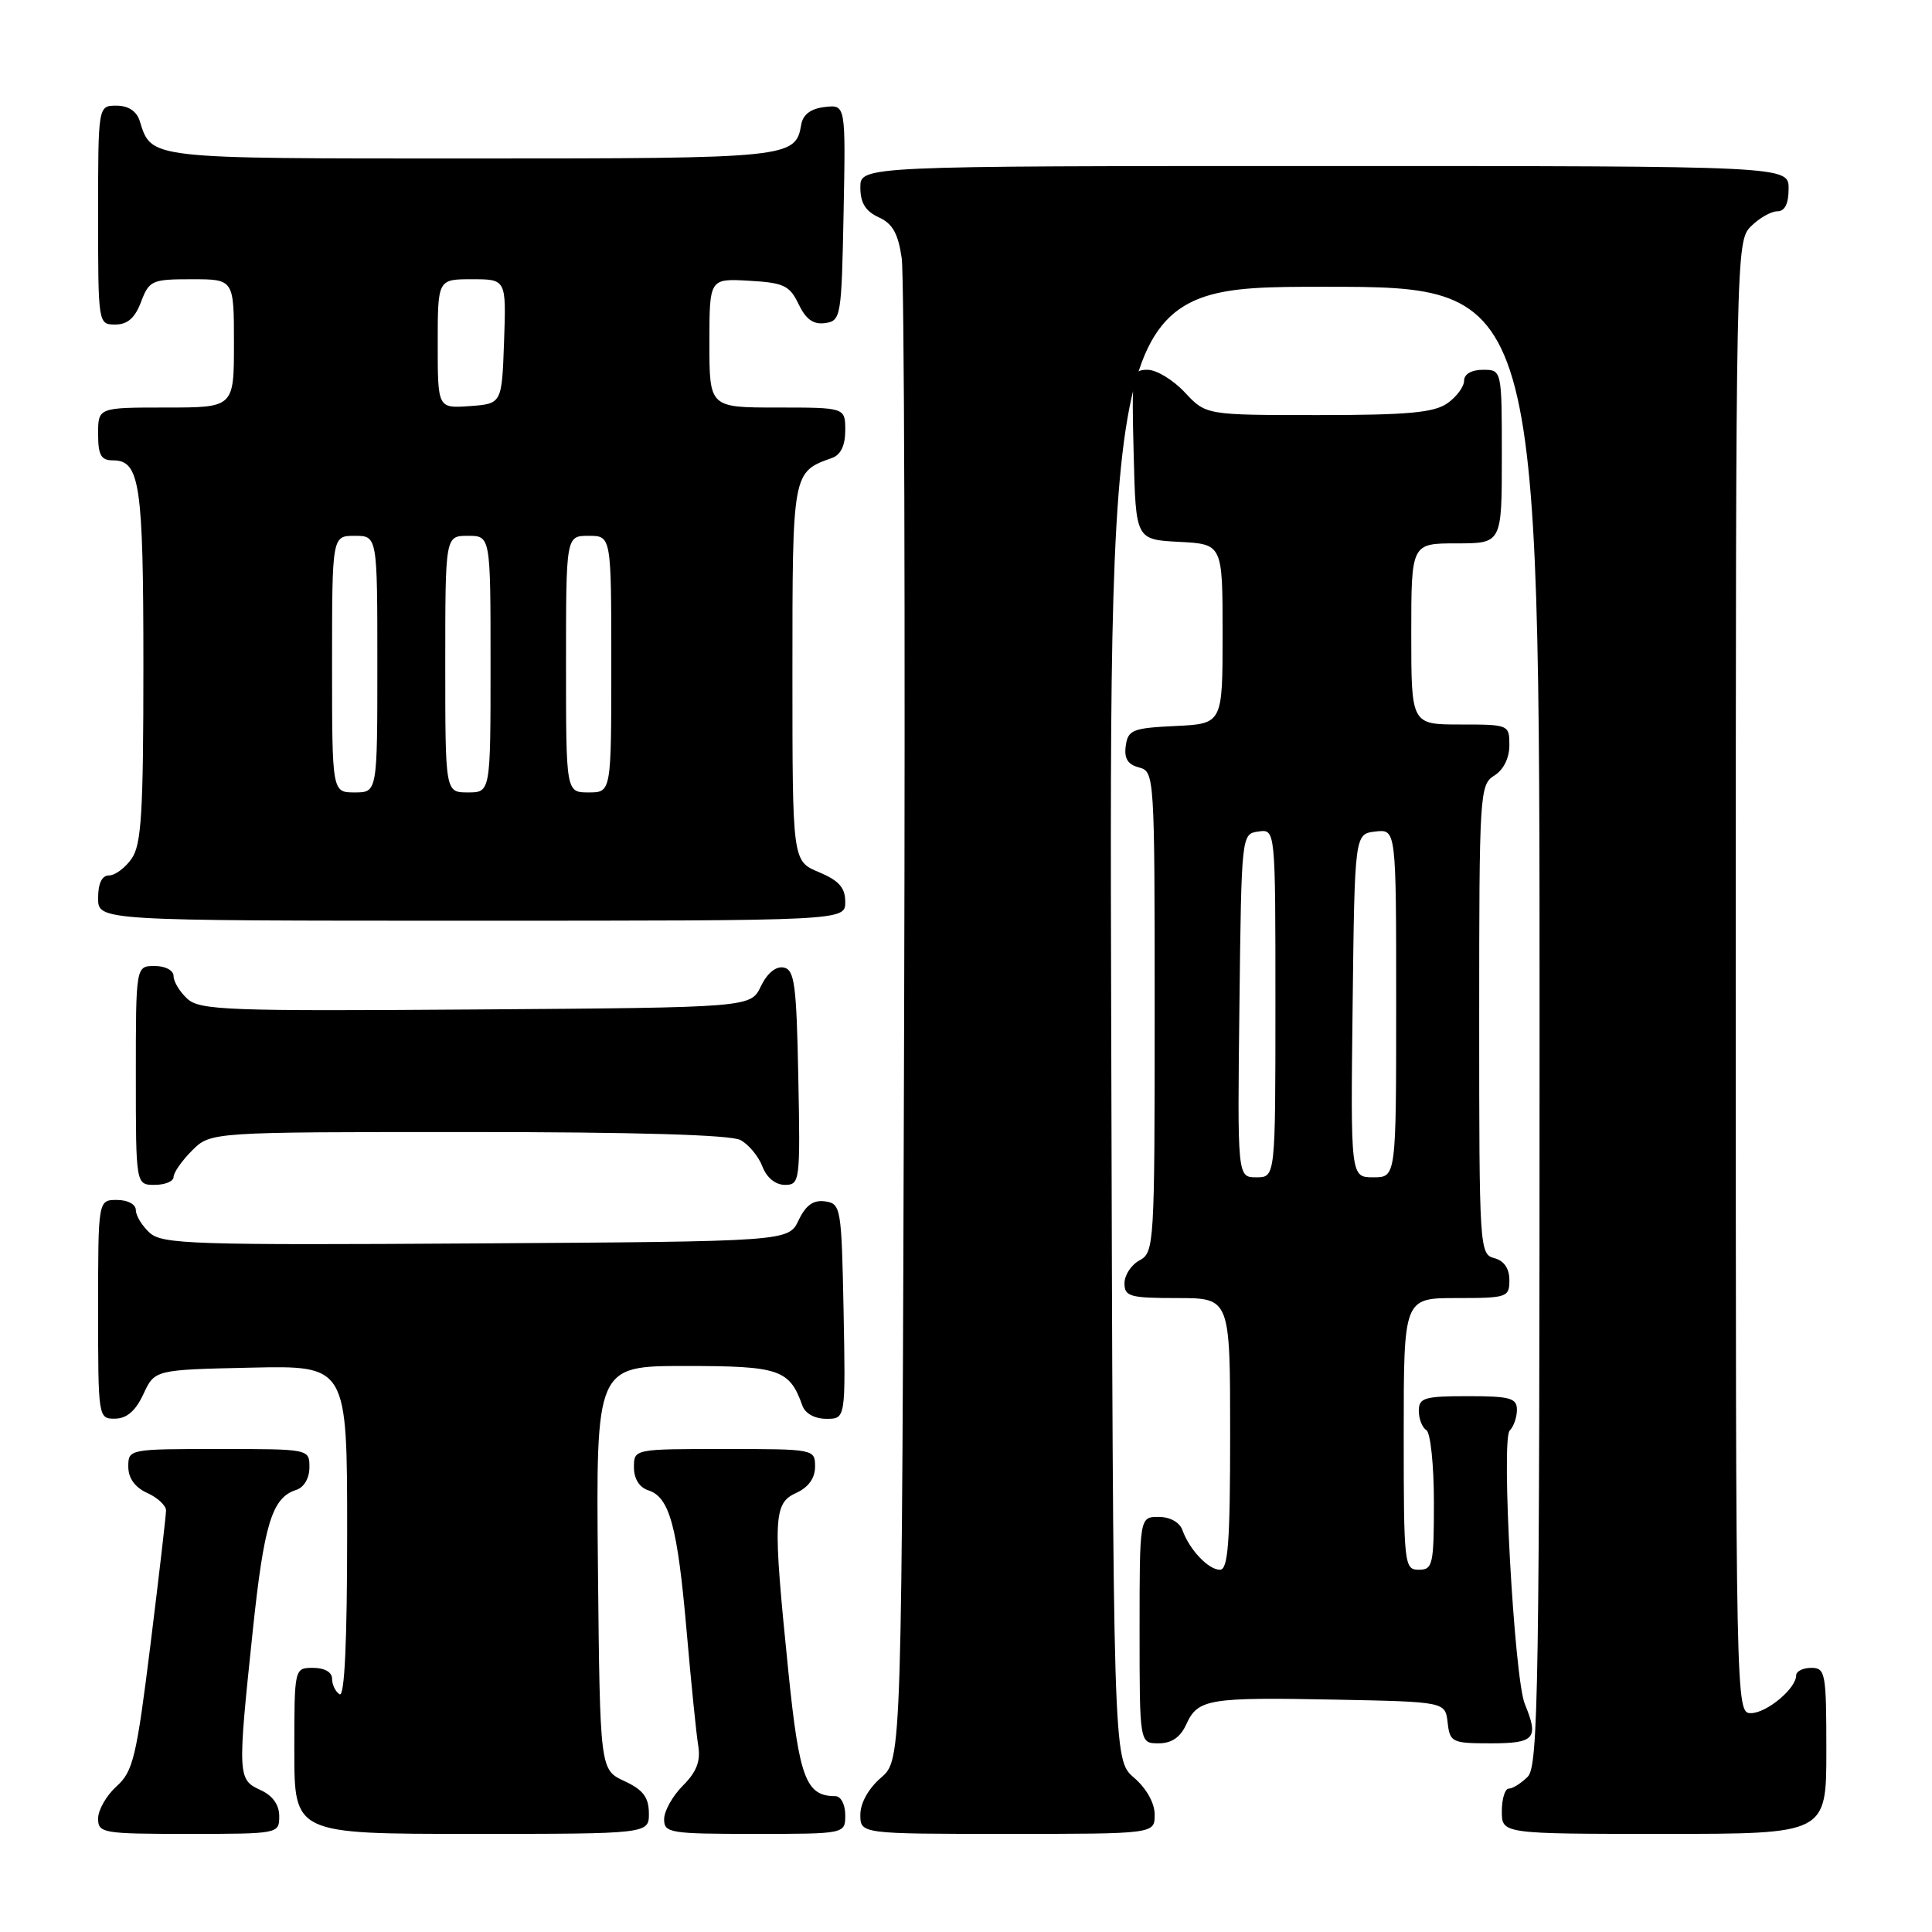 <?xml version="1.0" encoding="UTF-8" standalone="no"?>
<!DOCTYPE svg PUBLIC "-//W3C//DTD SVG 1.1//EN" "http://www.w3.org/Graphics/SVG/1.1/DTD/svg11.dtd" >
<svg xmlns="http://www.w3.org/2000/svg" xmlns:xlink="http://www.w3.org/1999/xlink" version="1.1" viewBox="0 0 256 256">
 <g >
 <path fill="currentColor"
d=" M 37.00 240.66 C 37.00 239.14 36.13 237.92 34.50 237.18 C 31.49 235.81 31.47 235.28 33.49 216.11 C 34.99 201.88 36.05 198.44 39.25 197.42 C 40.28 197.09 41.00 195.87 41.00 194.43 C 41.00 192.00 41.00 192.00 29.00 192.00 C 17.09 192.00 17.00 192.02 17.00 194.34 C 17.00 195.86 17.87 197.08 19.50 197.82 C 20.88 198.44 22.00 199.49 22.00 200.14 C 22.00 200.79 21.07 208.79 19.94 217.91 C 18.08 232.86 17.64 234.72 15.44 236.70 C 14.10 237.91 13.00 239.83 13.00 240.95 C 13.00 242.90 13.57 243.00 25.00 243.00 C 36.91 243.00 37.00 242.98 37.00 240.66 Z  M 85.98 240.25 C 85.96 238.14 85.21 237.15 82.73 236.00 C 79.50 234.50 79.50 234.50 79.23 207.75 C 78.97 181.00 78.97 181.00 90.83 181.00 C 103.30 181.00 104.61 181.45 106.32 186.25 C 106.69 187.30 107.96 188.00 109.50 188.00 C 112.05 188.00 112.05 188.00 111.78 173.75 C 111.51 159.99 111.42 159.49 109.33 159.19 C 107.78 158.97 106.78 159.68 105.82 161.69 C 104.47 164.50 104.47 164.50 63.08 164.76 C 25.62 165.00 21.51 164.86 19.84 163.36 C 18.83 162.44 18.00 161.08 18.00 160.35 C 18.00 159.58 16.93 159.00 15.50 159.00 C 13.00 159.00 13.00 159.00 13.00 173.50 C 13.00 187.88 13.02 188.00 15.25 187.98 C 16.80 187.96 17.97 186.95 19.00 184.73 C 20.50 181.50 20.50 181.50 33.25 181.22 C 46.00 180.94 46.00 180.94 46.00 203.03 C 46.00 217.50 45.66 224.90 45.00 224.50 C 44.45 224.16 44.00 223.23 44.00 222.44 C 44.00 221.57 43.01 221.00 41.50 221.00 C 39.00 221.00 39.00 221.00 39.00 232.00 C 39.00 243.00 39.00 243.00 62.50 243.00 C 86.00 243.00 86.00 243.00 85.98 240.25 Z  M 112.00 240.50 C 112.00 239.11 111.42 238.00 110.69 238.00 C 106.79 238.00 105.90 235.64 104.46 221.47 C 102.39 201.08 102.47 199.20 105.50 197.82 C 107.13 197.08 108.00 195.86 108.00 194.34 C 108.00 192.02 107.91 192.00 96.00 192.00 C 84.00 192.00 84.00 192.00 84.00 194.43 C 84.00 195.94 84.72 197.09 85.89 197.47 C 88.71 198.36 89.76 202.18 90.97 216.00 C 91.57 222.88 92.26 229.76 92.52 231.31 C 92.85 233.36 92.31 234.78 90.49 236.60 C 89.12 237.97 88.00 239.97 88.00 241.05 C 88.00 242.88 88.76 243.00 100.00 243.00 C 112.00 243.00 112.00 243.00 112.00 240.50 Z  M 153.00 240.45 C 153.00 238.91 151.91 236.97 150.25 235.54 C 147.50 233.17 147.50 233.17 147.24 135.59 C 146.97 38.00 146.97 38.00 175.49 38.00 C 204.00 38.00 204.00 38.00 204.00 135.93 C 204.00 223.62 203.84 234.02 202.43 235.43 C 201.56 236.29 200.44 237.00 199.93 237.00 C 199.42 237.00 199.00 238.35 199.00 240.00 C 199.00 243.00 199.00 243.00 220.50 243.00 C 242.00 243.00 242.00 243.00 242.00 232.00 C 242.00 221.67 241.88 221.00 240.00 221.00 C 238.90 221.00 238.00 221.45 238.00 222.00 C 238.00 223.74 234.08 227.00 232.00 227.00 C 230.01 227.00 230.00 226.33 230.00 129.50 C 230.00 33.33 230.03 31.97 232.00 30.00 C 233.10 28.90 234.68 28.00 235.50 28.00 C 236.50 28.00 237.00 27.00 237.00 25.00 C 237.00 22.00 237.00 22.00 175.50 22.00 C 114.00 22.00 114.00 22.00 114.00 24.84 C 114.00 26.88 114.69 27.99 116.43 28.79 C 118.27 29.62 119.01 30.94 119.48 34.20 C 119.82 36.56 119.96 82.30 119.80 135.84 C 119.50 233.17 119.50 233.17 116.75 235.54 C 115.09 236.97 114.00 238.91 114.00 240.45 C 114.00 243.00 114.00 243.00 133.50 243.00 C 153.00 243.00 153.00 243.00 153.00 240.45 Z  M 157.19 228.48 C 158.73 225.11 160.11 224.88 177.00 225.21 C 191.50 225.50 191.50 225.50 191.82 228.25 C 192.12 230.87 192.38 231.00 197.57 231.00 C 203.37 231.00 203.93 230.35 202.05 225.80 C 200.64 222.37 198.89 190.71 200.04 189.56 C 200.57 189.03 201.00 187.79 201.00 186.80 C 201.00 185.25 200.09 185.00 194.50 185.00 C 188.73 185.00 188.00 185.22 188.00 186.94 C 188.00 188.01 188.45 189.16 189.00 189.50 C 189.55 189.84 190.00 194.14 190.00 199.06 C 190.00 207.33 189.85 208.00 188.00 208.00 C 186.07 208.00 186.00 207.33 186.00 190.00 C 186.00 172.00 186.00 172.00 193.00 172.00 C 199.71 172.00 200.00 171.90 200.00 169.62 C 200.00 168.07 199.29 167.05 198.00 166.71 C 196.05 166.20 196.00 165.35 196.00 135.10 C 196.00 105.10 196.07 103.97 198.00 102.77 C 199.22 102.01 200.00 100.44 200.00 98.76 C 200.00 96.03 199.93 96.00 193.50 96.00 C 187.00 96.00 187.00 96.00 187.00 84.00 C 187.00 72.00 187.00 72.00 193.00 72.00 C 199.00 72.00 199.00 72.00 199.00 60.50 C 199.00 49.00 199.00 49.00 196.50 49.00 C 194.99 49.00 194.00 49.57 194.00 50.44 C 194.00 51.24 193.00 52.59 191.78 53.44 C 190.01 54.68 186.52 55.00 174.68 55.00 C 159.80 55.00 159.80 55.00 157.00 52.00 C 155.46 50.35 153.24 49.00 152.07 49.00 C 150.00 49.00 149.94 49.35 150.22 60.25 C 150.50 71.50 150.50 71.50 156.25 71.80 C 162.00 72.10 162.00 72.10 162.00 84.00 C 162.00 95.90 162.00 95.90 155.75 96.20 C 150.07 96.47 149.47 96.71 149.17 98.82 C 148.93 100.49 149.43 101.30 150.92 101.69 C 152.97 102.23 153.00 102.67 153.00 134.08 C 153.00 164.91 152.94 165.96 151.00 167.00 C 149.90 167.59 149.00 168.95 149.00 170.04 C 149.00 171.80 149.71 172.00 156.00 172.00 C 163.00 172.00 163.00 172.00 163.00 190.00 C 163.00 204.41 162.73 208.00 161.65 208.00 C 160.12 208.00 157.60 205.34 156.68 202.75 C 156.31 201.71 155.04 201.00 153.53 201.00 C 151.00 201.00 151.00 201.00 151.00 216.00 C 151.00 231.00 151.00 231.00 153.52 231.00 C 155.25 231.00 156.41 230.20 157.19 228.48 Z  M 23.00 155.95 C 23.00 155.38 24.10 153.80 25.45 152.45 C 27.91 150.00 27.91 150.00 62.02 150.00 C 84.15 150.00 96.83 150.37 98.11 151.06 C 99.20 151.64 100.51 153.22 101.02 154.56 C 101.59 156.05 102.75 157.00 104.00 157.00 C 105.99 157.00 106.05 156.54 105.78 142.76 C 105.54 130.40 105.28 128.48 103.83 128.20 C 102.80 128.01 101.65 128.96 100.82 130.69 C 99.47 133.50 99.47 133.50 63.08 133.76 C 30.28 134.00 26.50 133.86 24.84 132.36 C 23.83 131.44 23.00 130.08 23.00 129.35 C 23.00 128.58 21.93 128.00 20.50 128.00 C 18.00 128.00 18.00 128.00 18.00 142.50 C 18.00 157.00 18.00 157.00 20.50 157.00 C 21.88 157.00 23.00 156.53 23.00 155.95 Z  M 112.00 119.51 C 112.00 117.62 111.17 116.68 108.50 115.56 C 105.00 114.10 105.00 114.10 105.00 89.21 C 105.00 62.50 104.99 62.55 110.25 60.68 C 111.40 60.28 112.00 59.02 112.00 57.03 C 112.00 54.00 112.00 54.00 103.00 54.00 C 94.00 54.00 94.00 54.00 94.00 45.45 C 94.00 36.90 94.00 36.90 99.24 37.20 C 103.86 37.46 104.64 37.83 105.82 40.31 C 106.79 42.32 107.78 43.03 109.33 42.81 C 111.43 42.51 111.51 42.01 111.78 28.18 C 112.06 13.86 112.06 13.86 109.29 14.18 C 107.44 14.39 106.40 15.17 106.17 16.50 C 105.41 20.93 104.72 21.00 62.38 21.00 C 19.25 21.00 20.12 21.10 18.50 15.99 C 18.09 14.72 16.98 14.00 15.43 14.00 C 13.00 14.00 13.00 14.00 13.00 28.50 C 13.00 42.93 13.01 43.00 15.28 43.00 C 16.90 43.00 17.89 42.13 18.69 40.00 C 19.77 37.16 20.12 37.00 25.41 37.00 C 31.00 37.00 31.00 37.00 31.00 45.50 C 31.00 54.00 31.00 54.00 22.00 54.00 C 13.00 54.00 13.00 54.00 13.00 57.50 C 13.00 60.31 13.39 61.00 14.96 61.00 C 18.54 61.00 19.00 64.08 19.00 88.21 C 19.00 107.72 18.74 111.92 17.44 113.78 C 16.59 115.00 15.24 116.00 14.44 116.00 C 13.51 116.00 13.00 117.05 13.00 119.00 C 13.00 122.00 13.00 122.00 62.50 122.00 C 112.00 122.00 112.00 122.00 112.00 119.51 Z  M 164.23 133.25 C 164.50 110.51 164.50 110.50 166.75 110.18 C 169.00 109.86 169.00 109.86 169.00 132.93 C 169.00 156.00 169.00 156.00 166.48 156.00 C 163.96 156.00 163.96 156.00 164.23 133.25 Z  M 179.23 133.25 C 179.50 110.50 179.50 110.50 182.25 110.18 C 185.00 109.87 185.00 109.87 185.00 132.93 C 185.00 156.00 185.00 156.00 181.98 156.00 C 178.96 156.00 178.96 156.00 179.23 133.25 Z  M 44.00 88.00 C 44.00 71.00 44.00 71.00 47.00 71.00 C 50.00 71.00 50.00 71.00 50.00 88.00 C 50.00 105.00 50.00 105.00 47.00 105.00 C 44.00 105.00 44.00 105.00 44.00 88.00 Z  M 59.00 88.00 C 59.00 71.00 59.00 71.00 62.00 71.00 C 65.00 71.00 65.00 71.00 65.00 88.00 C 65.00 105.00 65.00 105.00 62.00 105.00 C 59.00 105.00 59.00 105.00 59.00 88.00 Z  M 75.00 88.00 C 75.00 71.00 75.00 71.00 78.00 71.00 C 81.00 71.00 81.00 71.00 81.00 88.00 C 81.00 105.00 81.00 105.00 78.00 105.00 C 75.00 105.00 75.00 105.00 75.00 88.00 Z  M 58.00 45.56 C 58.00 37.00 58.00 37.00 62.54 37.00 C 67.08 37.00 67.08 37.00 66.79 45.25 C 66.50 53.50 66.50 53.50 62.25 53.81 C 58.00 54.11 58.00 54.11 58.00 45.56 Z "/>
</g>
</svg>